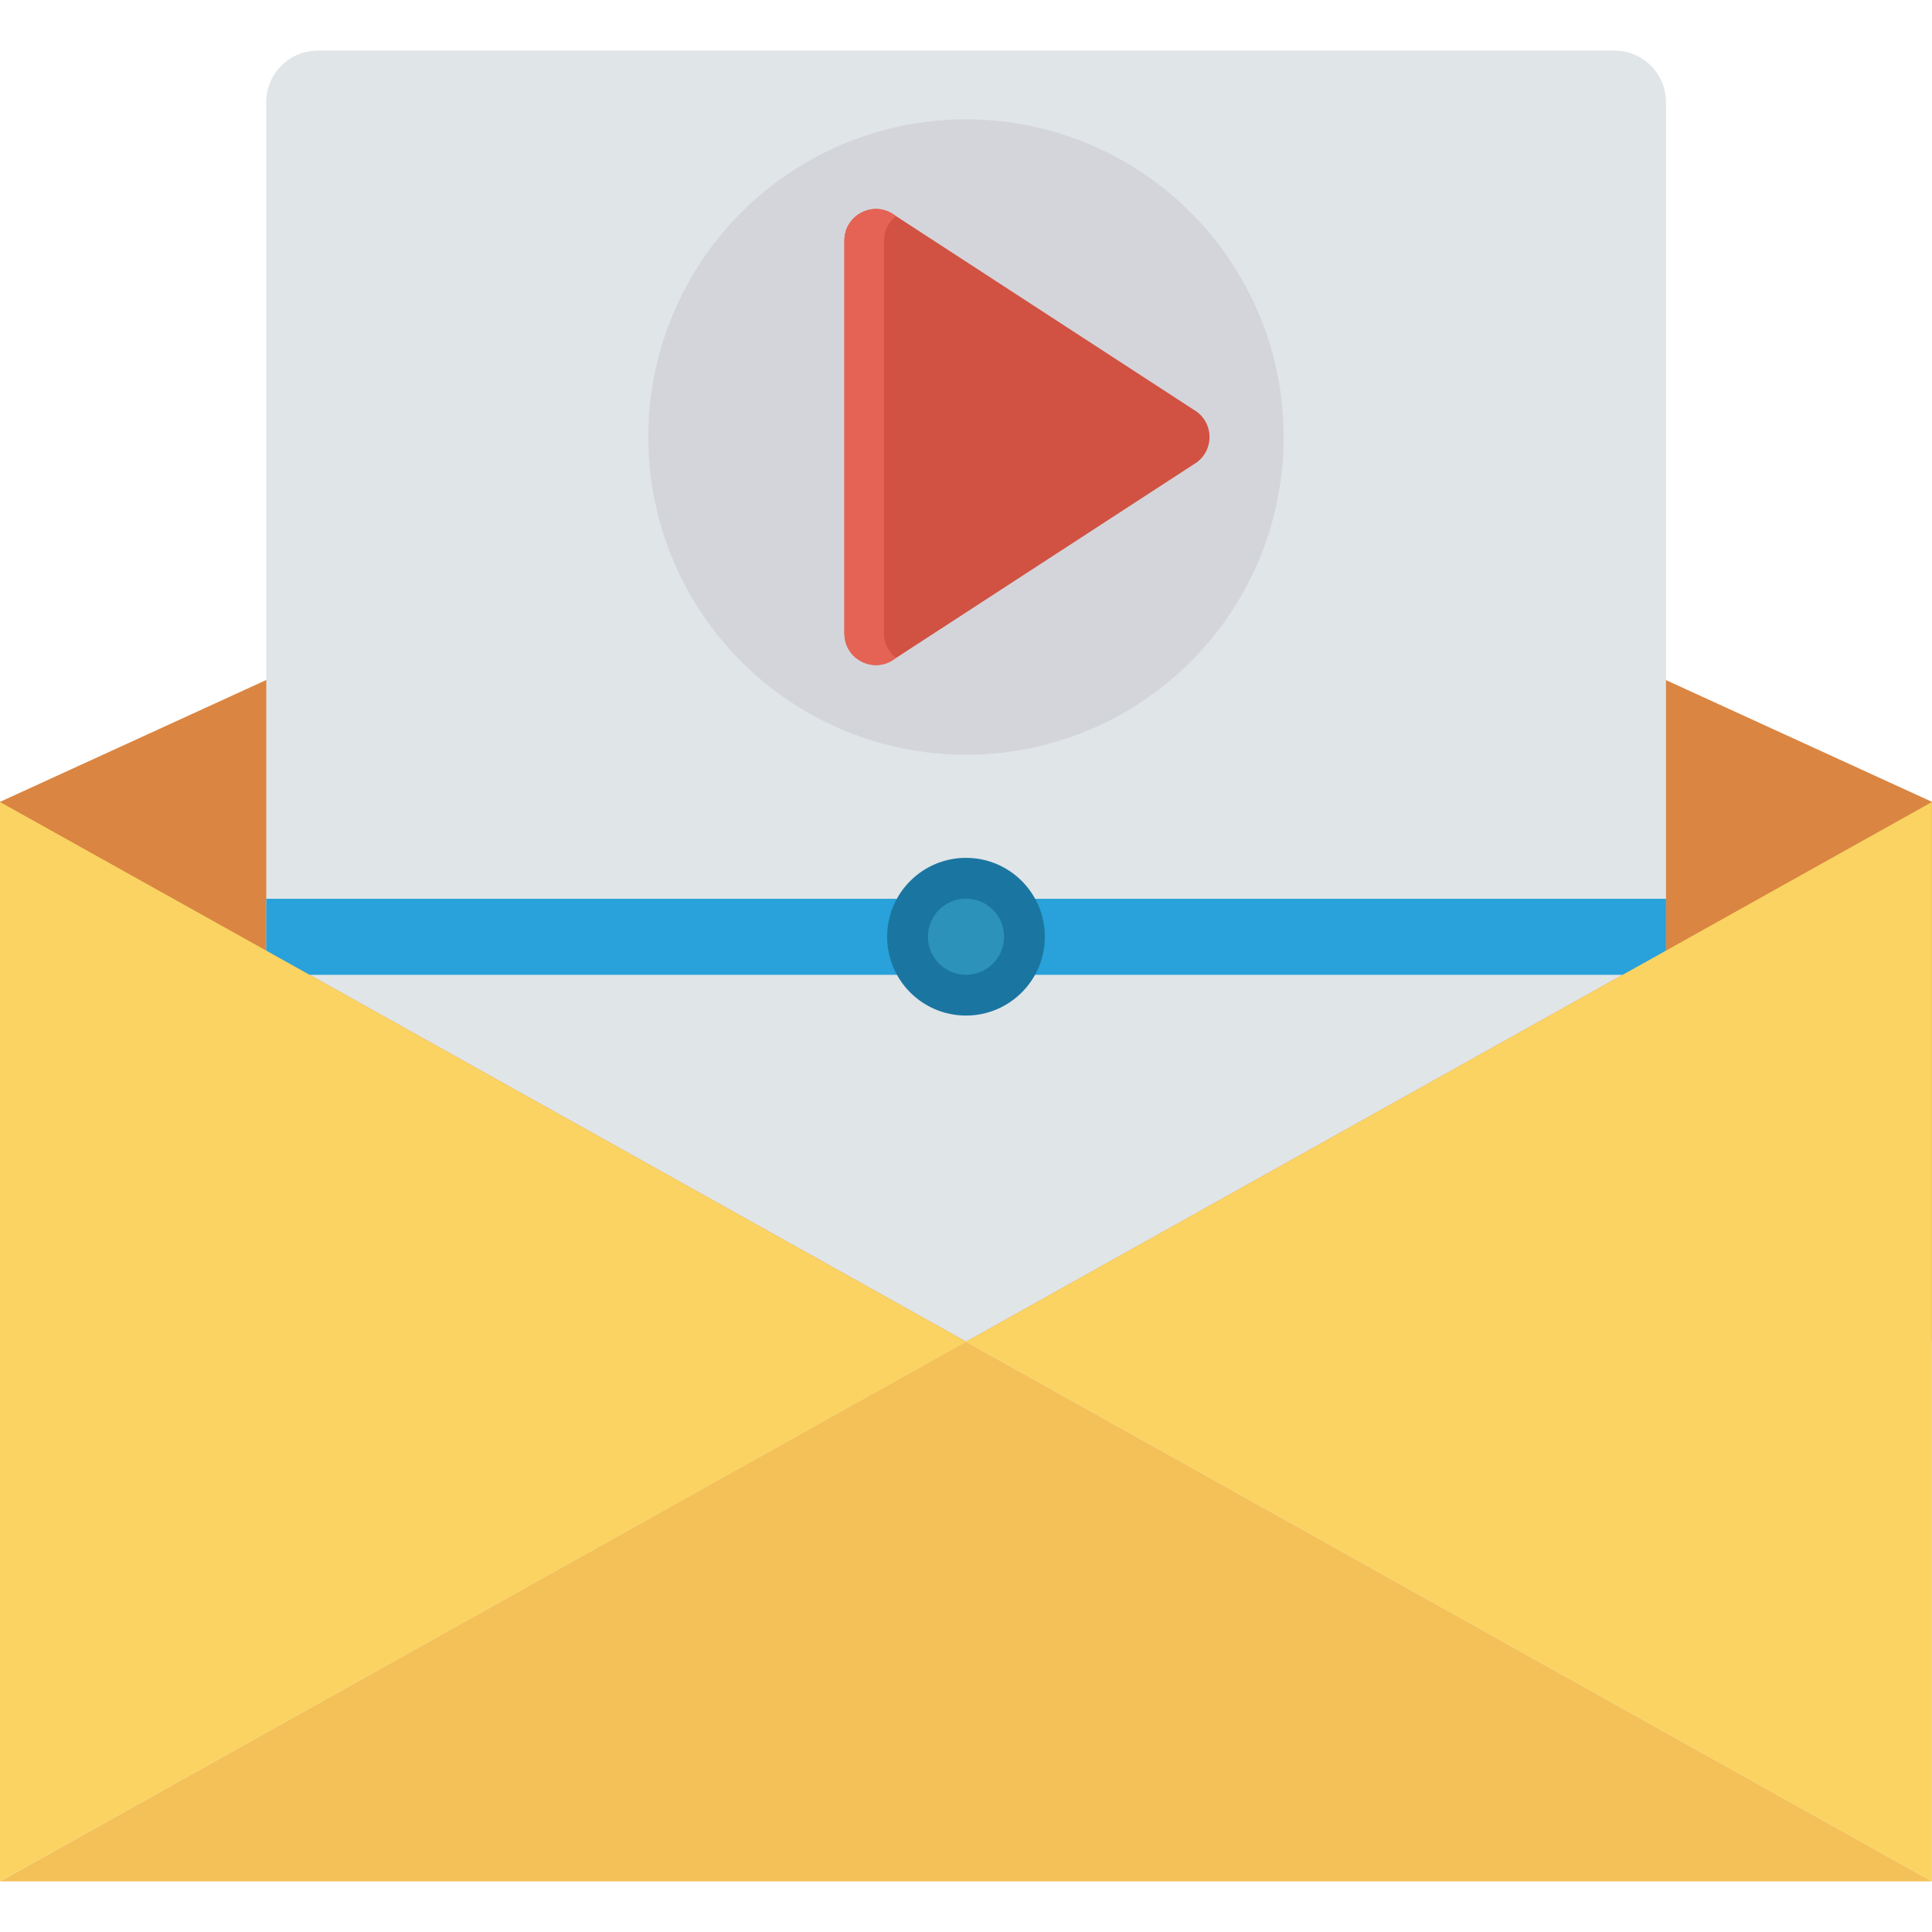<?xml version="1.0" encoding="iso-8859-1"?>
<!-- Generator: Adobe Illustrator 19.0.0, SVG Export Plug-In . SVG Version: 6.00 Build 0)  -->
<svg version="1.1" id="Capa_1" xmlns="http://www.w3.org/2000/svg" xmlns:xlink="http://www.w3.org/1999/xlink" x="0px" y="0px"
	 viewBox="0 0 468.293 468.293" style="enable-background:new 0 0 468.293 468.293;" xml:space="preserve">
<polygon style="fill:#DA8542;" points="468.293,325.195 0,325.195 0,194.359 234.146,87.207 468.293,194.359 "/>
<path style="fill:#E0E5E8;" d="M403.812,24.751v205.667l-169.637,94.789L64.537,230.418V24.751c0-6.897,5.591-12.488,12.488-12.488
	h314.299C398.221,12.263,403.812,17.854,403.812,24.751z"/>
<circle style="fill:#D4D5DB;" cx="234.146" cy="105.934" r="77.012"/>
<rect x="64.537" y="217.85" style="fill:#29A1DA;" width="339.294" height="18.438"/>
<path style="fill:#D15242;" d="M290.144,99.835l-73.222-47.622c-5.035-3.804-12.249-0.212-12.249,6.097l0.001,95.244
	c0,6.309,7.214,9.901,12.249,6.097l73.221-47.622C294.19,108.972,294.19,102.892,290.144,99.835z"/>
<path style="fill:#E56354;" d="M214.282,153.555l-0.001-95.244c0-2.526,1.179-4.581,2.89-5.935l-0.25-0.162
	c-5.035-3.803-12.248-0.212-12.248,6.097l0.001,95.244c0,6.31,7.214,9.9,12.249,6.097l0.249-0.162
	C215.462,158.135,214.282,156.081,214.282,153.555z"/>
<g>
	<polygon style="fill:#FAD362;" points="234.174,325.207 0.002,456.016 0.002,194.398 64.537,230.418 	"/>
	<polygon style="fill:#FAD362;" points="468.274,194.398 468.274,456.016 234.174,325.207 	"/>
</g>
<polygon style="fill:#F4C158;" points="234.146,325.195 0,456.03 468.293,456.03 "/>
<circle style="fill:#1A76A1;" cx="234.146" cy="227.047" r="19.113"/>
<circle style="fill:#2D92BA;" cx="234.146" cy="227.047" r="9.222"/>
<g>
</g>
<g>
</g>
<g>
</g>
<g>
</g>
<g>
</g>
<g>
</g>
<g>
</g>
<g>
</g>
<g>
</g>
<g>
</g>
<g>
</g>
<g>
</g>
<g>
</g>
<g>
</g>
<g>
</g>
</svg>
